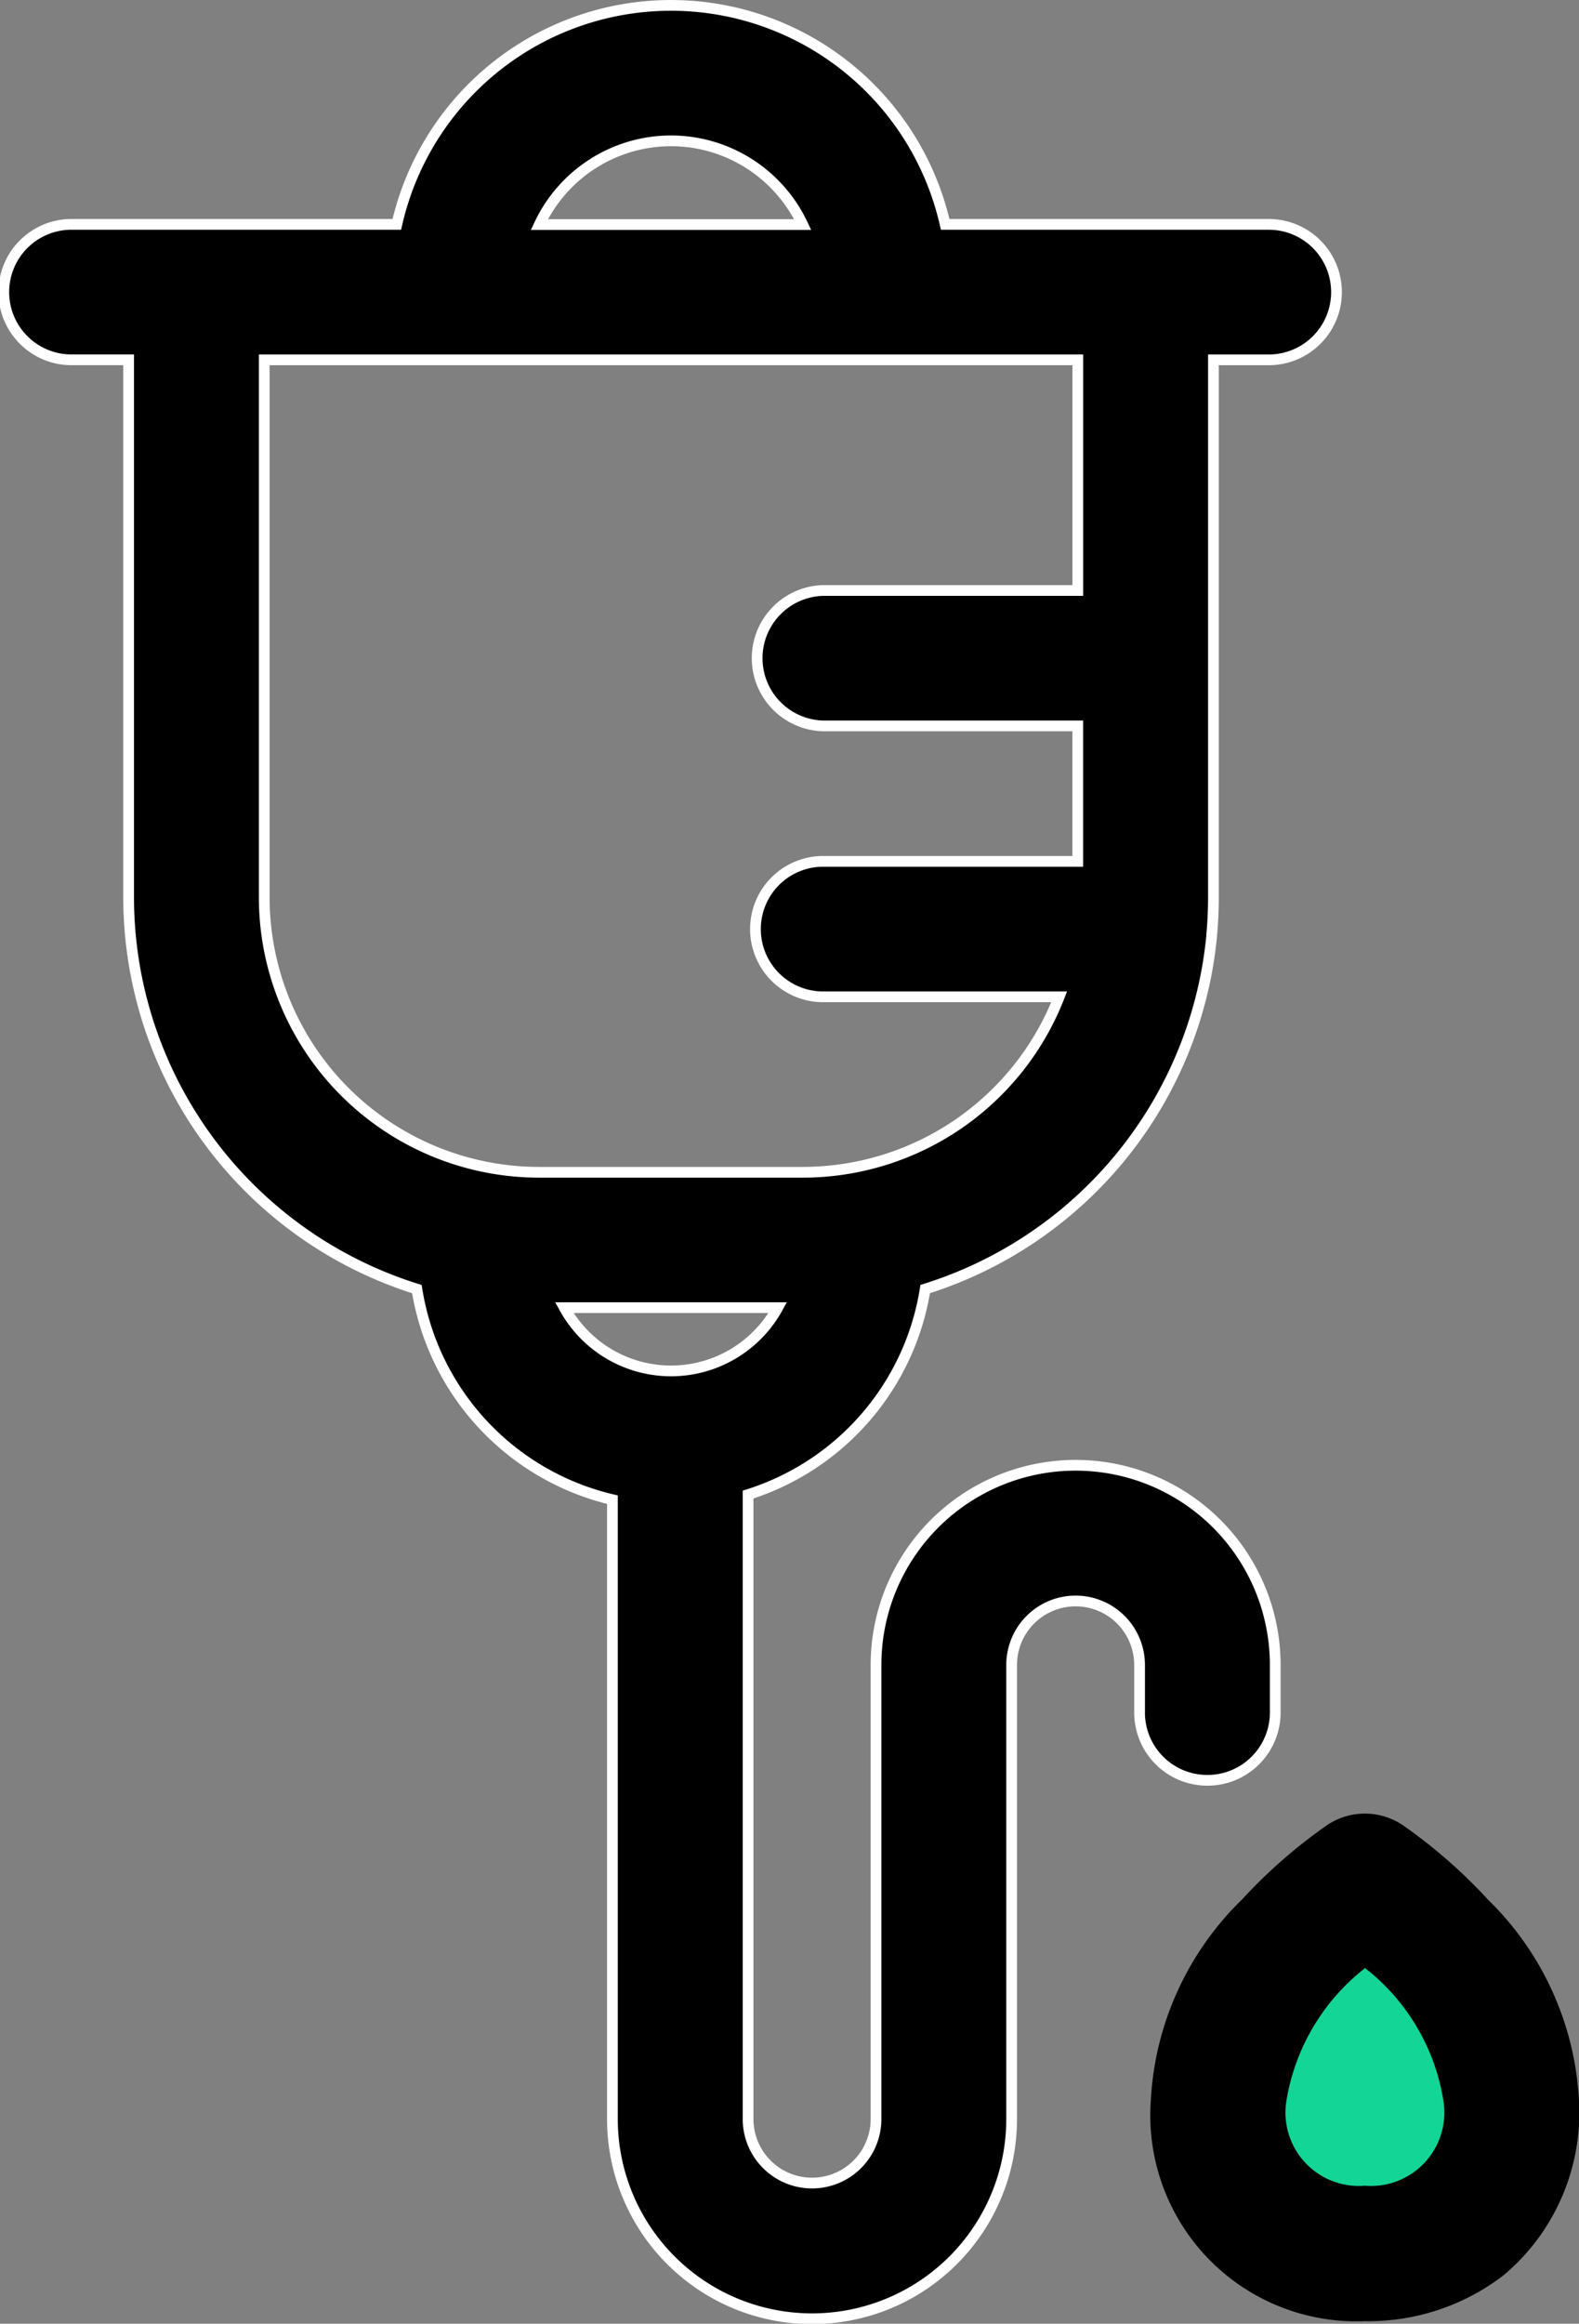 <svg xmlns="http://www.w3.org/2000/svg" width="36.756" height="54.07" viewBox="0 0 36.756 54.07">
  <rect x="0" y="0" width="36.756" height="54.07" fill="#808080" stroke="none"/>
  <g id="Group_7638" data-name="Group 7638" transform="translate(0.125 0.125)">
    <path id="Path_6840" data-name="Path 6840" d="M27.981,41.3a1.577,1.577,0,0,0,1.579-1.576V38.616a4.646,4.646,0,0,0-9.293,0V49.182a1.489,1.489,0,0,1-2.978,0V34.651a6,6,0,0,0,4.123-4.782,9.568,9.568,0,0,0,6.668-8.21c0-.006,0-.012,0-.018.027-.29.041-.583.041-.879V8.248h1.289a1.576,1.576,0,1,0,0-3.152H21.877a6.545,6.545,0,0,0-12.765,0H1.579a1.576,1.576,0,1,0,0,3.151h1.29V20.762a9.559,9.559,0,0,0,6.71,9.108,6,6,0,0,0,4.552,4.9V49.182a4.646,4.646,0,0,0,9.293,0V38.616a1.489,1.489,0,0,1,2.978,0v1.112A1.577,1.577,0,0,0,27.981,41.3ZM15.495,3.152A3.39,3.39,0,0,1,18.56,5.1H12.43A3.39,3.39,0,0,1,15.495,3.152ZM6.026,20.762V8.248H24.964v5.366H19.076a1.576,1.576,0,1,0,0,3.152h5.887v3.152H19.076a1.576,1.576,0,1,0,0,3.151h5.455a6.409,6.409,0,0,1-5.967,4.083H12.426A6.4,6.4,0,0,1,6.026,20.762Zm6.985,9.54h4.968a2.832,2.832,0,0,1-4.968,0Zm0,0" stroke="#fff" stroke-width="0.25"/>
    <ellipse id="Ellipse_228" data-name="Ellipse 228" cx="3.5" cy="4" rx="3.5" ry="4" transform="translate(28 44.444)" fill="#13d596"/>
    <path id="Path_6839" data-name="Path 6839" d="M261.217,401.782a12.117,12.117,0,0,0-1.984-1.733,1.58,1.58,0,0,0-1.76,0,12.122,12.122,0,0,0-1.983,1.733,7.035,7.035,0,0,0-2.12,4.671,4.794,4.794,0,0,0,4.983,5.138,5.157,5.157,0,0,0,3.239-1.076,4.939,4.939,0,0,0,1.744-4.063A7.035,7.035,0,0,0,261.217,401.782Zm-2.863,6.658a1.708,1.708,0,0,1-1.826-1.987,4.925,4.925,0,0,1,1.829-3.077,4.882,4.882,0,0,1,1.822,3.077A1.708,1.708,0,0,1,258.354,408.44Zm0,0" transform="translate(-226.706 -357.707)"/>
  </g>
</svg>
